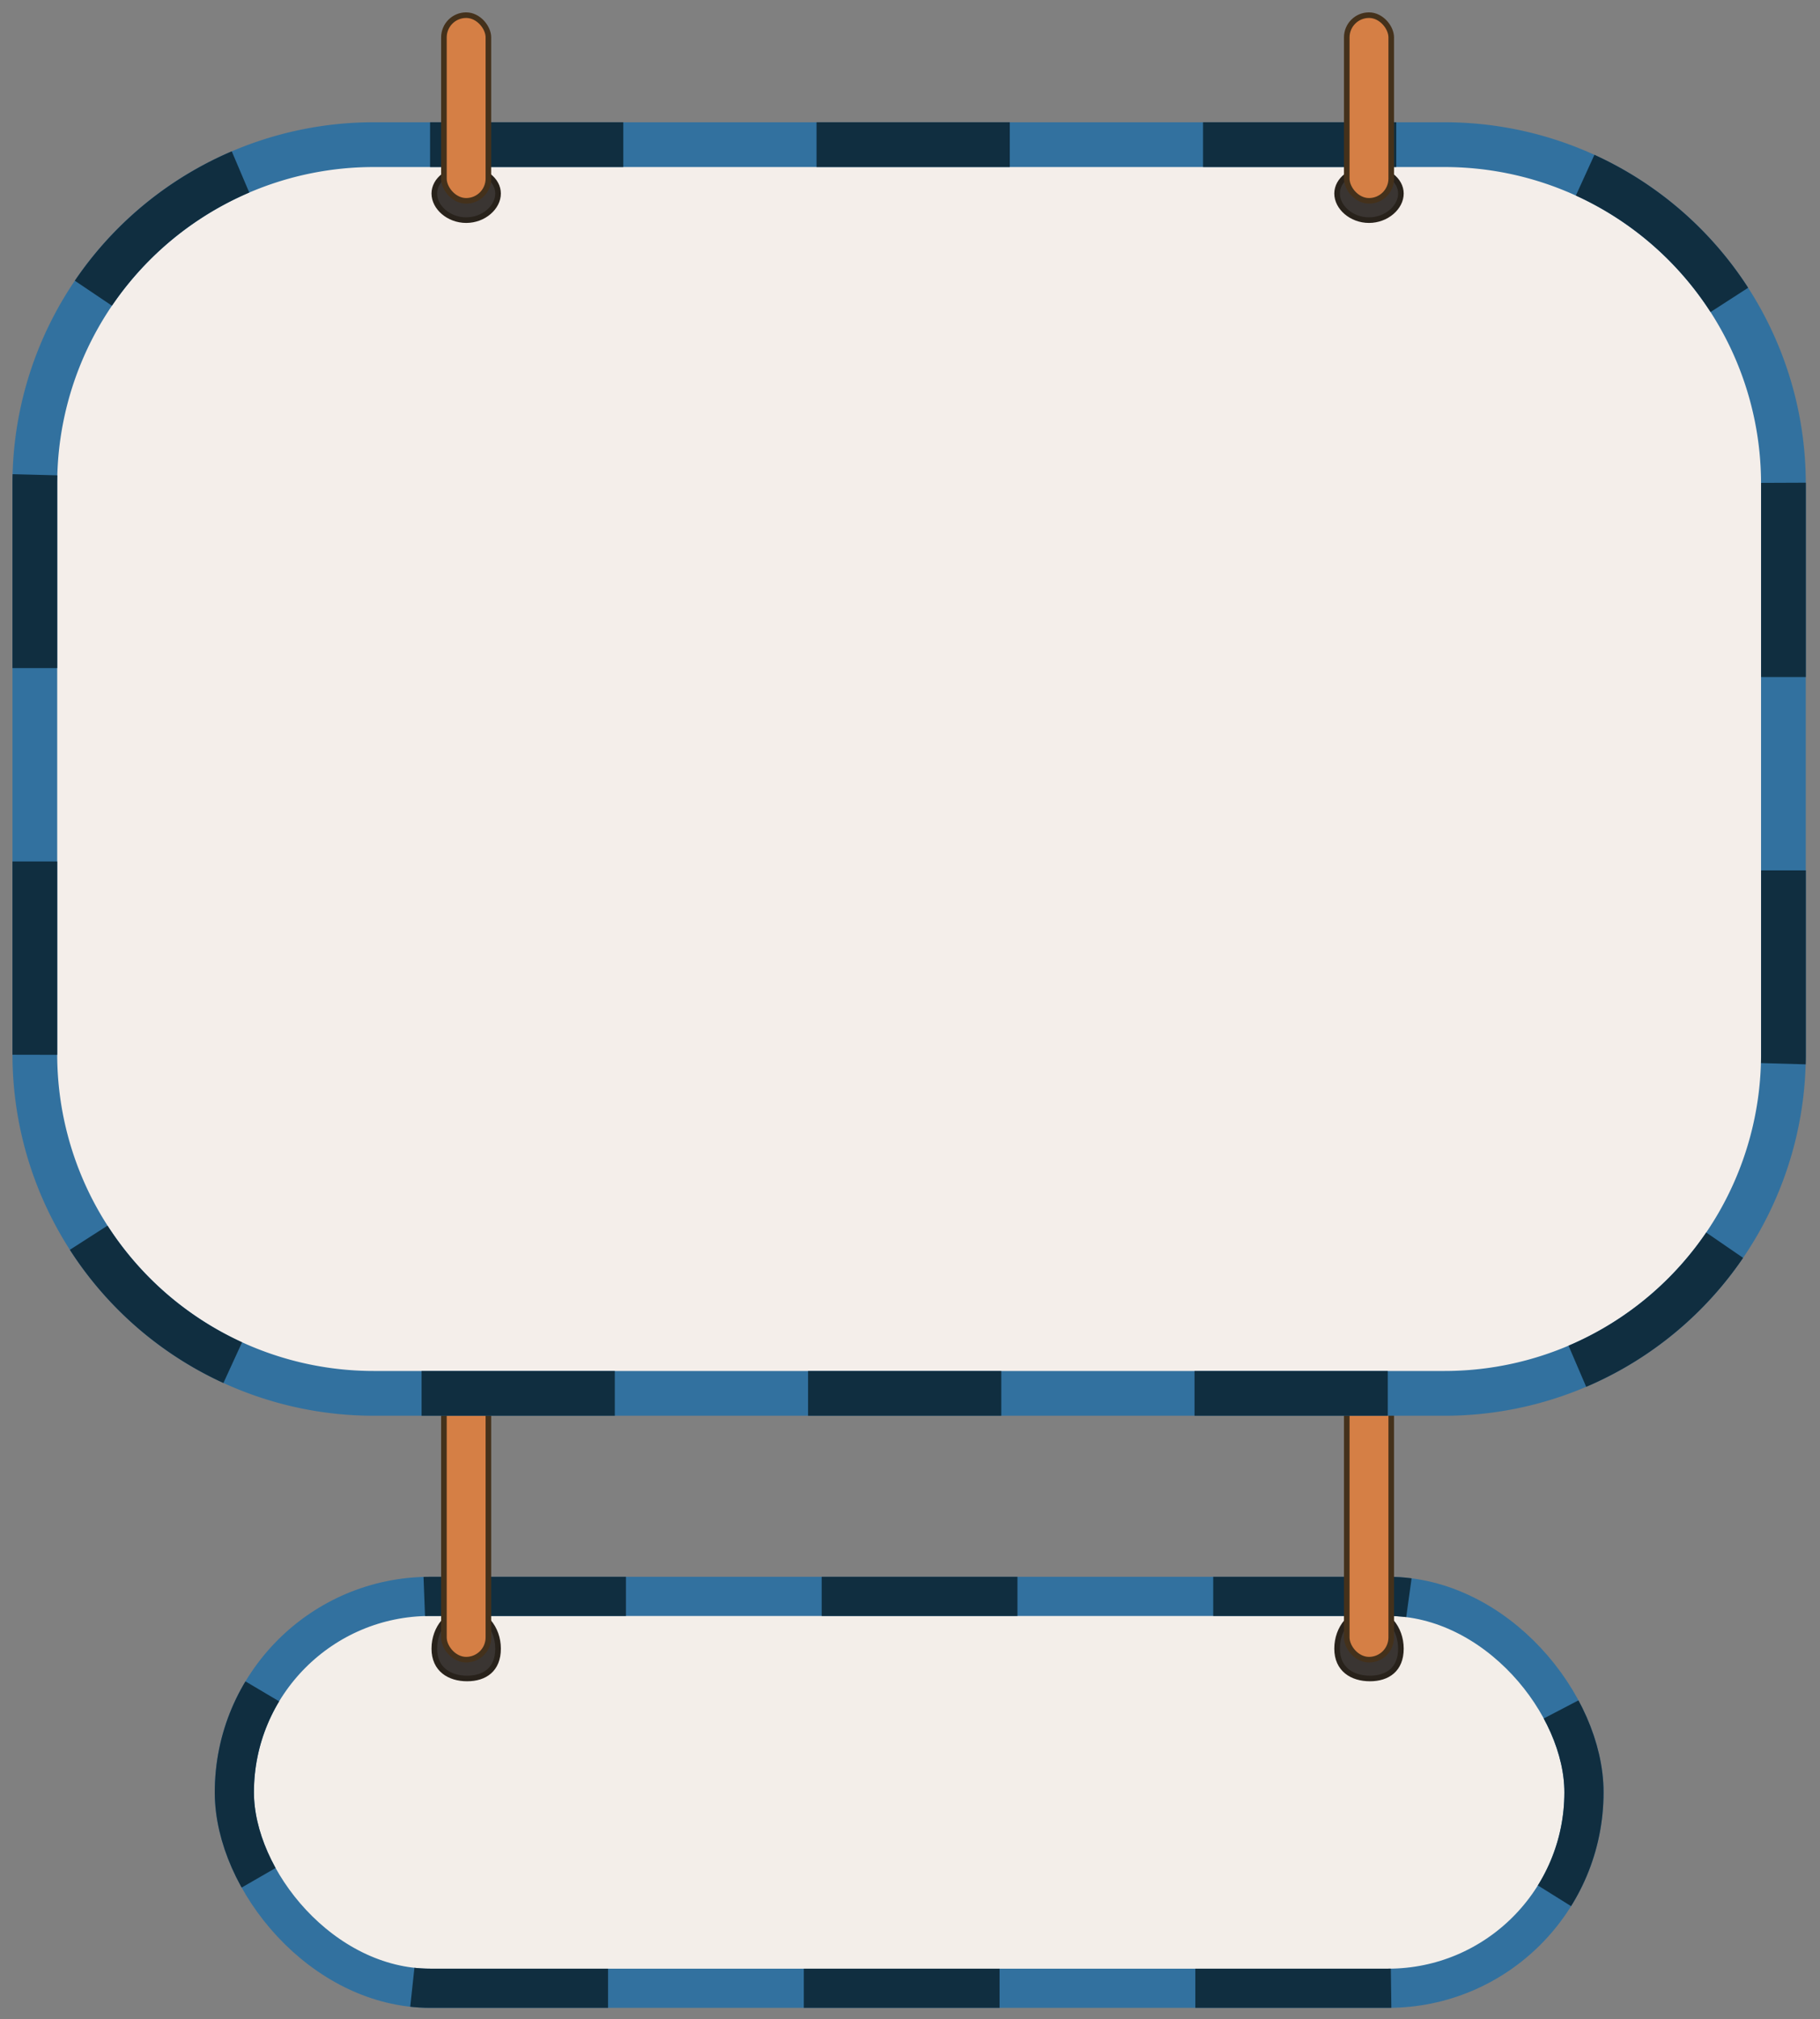 <svg id="Layer_1" data-name="Layer 1" xmlns="http://www.w3.org/2000/svg" viewBox="0 0 325.4 360.85"><rect x="0" y="0" width="325.4" height="360.85" fill="#808080" stroke="none"/><defs><style>.cls-1{fill:#f3eee9;}.cls-2,.cls-3,.cls-7,.cls-8{fill:none;}.cls-2,.cls-7{stroke:#32719f;}.cls-2,.cls-3,.cls-4,.cls-5,.cls-7,.cls-8{stroke-miterlimit:10;}.cls-2,.cls-3{stroke-width:7px;}.cls-3,.cls-8{stroke:#102e40;}.cls-3{stroke-dasharray:35;}.cls-4{fill:#3a3532;stroke:#28221b;}.cls-5{fill:#d57f45;stroke:#44311b;}.cls-6{fill:#f4eeea;}.cls-7,.cls-8{stroke-width:8px;}.cls-8{stroke-dasharray:34.55 34.55;}</style></defs><g id="label"><rect id="shadow" class="cls-1" x="41.9" y="285.28" width="241.3" height="70.03" rx="35.01"/><rect id="shadow-2" data-name="shadow" class="cls-2" x="41.9" y="285.28" width="241.3" height="70.03" rx="35.01"/><rect id="shadow-3" data-name="shadow" class="cls-3" x="41.9" y="285.28" width="241.3" height="70.03" rx="35.01"/></g><g id="_01" data-name="01"><g id="huck"><path class="cls-4" d="M89.05,294.62c0,3.71-2.38,5.33-5.53,5.33s-5.87-1.62-5.87-5.33,2.55-6.71,5.7-6.71S89.05,290.91,89.05,294.62Z"/><rect class="cls-5" x="79.37" y="246.03" width="7.95" height="50.56" rx="3.97"/></g><g id="huck-2" data-name="huck"><path class="cls-4" d="M250.47,294.62c0,3.71-2.39,5.33-5.54,5.33s-5.87-1.62-5.87-5.33,2.55-6.71,5.7-6.71S250.47,290.91,250.47,294.62Z"/><rect class="cls-5" x="240.79" y="246.03" width="7.95" height="50.56" rx="3.97"/></g></g><g id="label_board" data-name="label board"><path class="cls-6" d="M66.81,25.85H258.28a60.58,60.58,0,0,1,60.58,60.58V188.38A60.58,60.58,0,0,1,258.28,249H66.81A60.59,60.59,0,0,1,6.23,188.37V86.44A60.59,60.59,0,0,1,66.81,25.85Z"/><path class="cls-7" d="M66.81,25.85H258.28a60.58,60.58,0,0,1,60.58,60.58V188.38A60.58,60.58,0,0,1,258.28,249H66.81A60.59,60.59,0,0,1,6.23,188.37V86.44A60.59,60.59,0,0,1,66.81,25.85Z"/><path class="cls-8" d="M318.87,86.44V188.38A60.59,60.59,0,0,1,258.28,249H66.81A60.58,60.58,0,0,1,6.23,188.38V86.44A60.59,60.59,0,0,1,66.81,25.85H258.28a60.59,60.59,0,0,1,60.59,60.59Z"/></g><g id="_02" data-name="02"><g id="huck-3" data-name="huck"><path class="cls-4" d="M89.05,34.59c0,2.44-2.55,4.75-5.7,4.75s-5.7-2.31-5.7-4.75,2.55-4.41,5.7-4.41S89.05,32.16,89.05,34.59Z"/><rect class="cls-5" x="79.37" y="2.71" width="7.95" height="33.18" rx="3.97"/></g><g id="huck-4" data-name="huck"><path class="cls-4" d="M250.47,34.59c0,2.44-2.56,4.75-5.71,4.75s-5.7-2.31-5.7-4.75,2.55-4.41,5.7-4.41S250.47,32.16,250.47,34.59Z"/><rect class="cls-5" x="240.79" y="2.71" width="7.95" height="33.18" rx="3.97"/></g></g></svg>